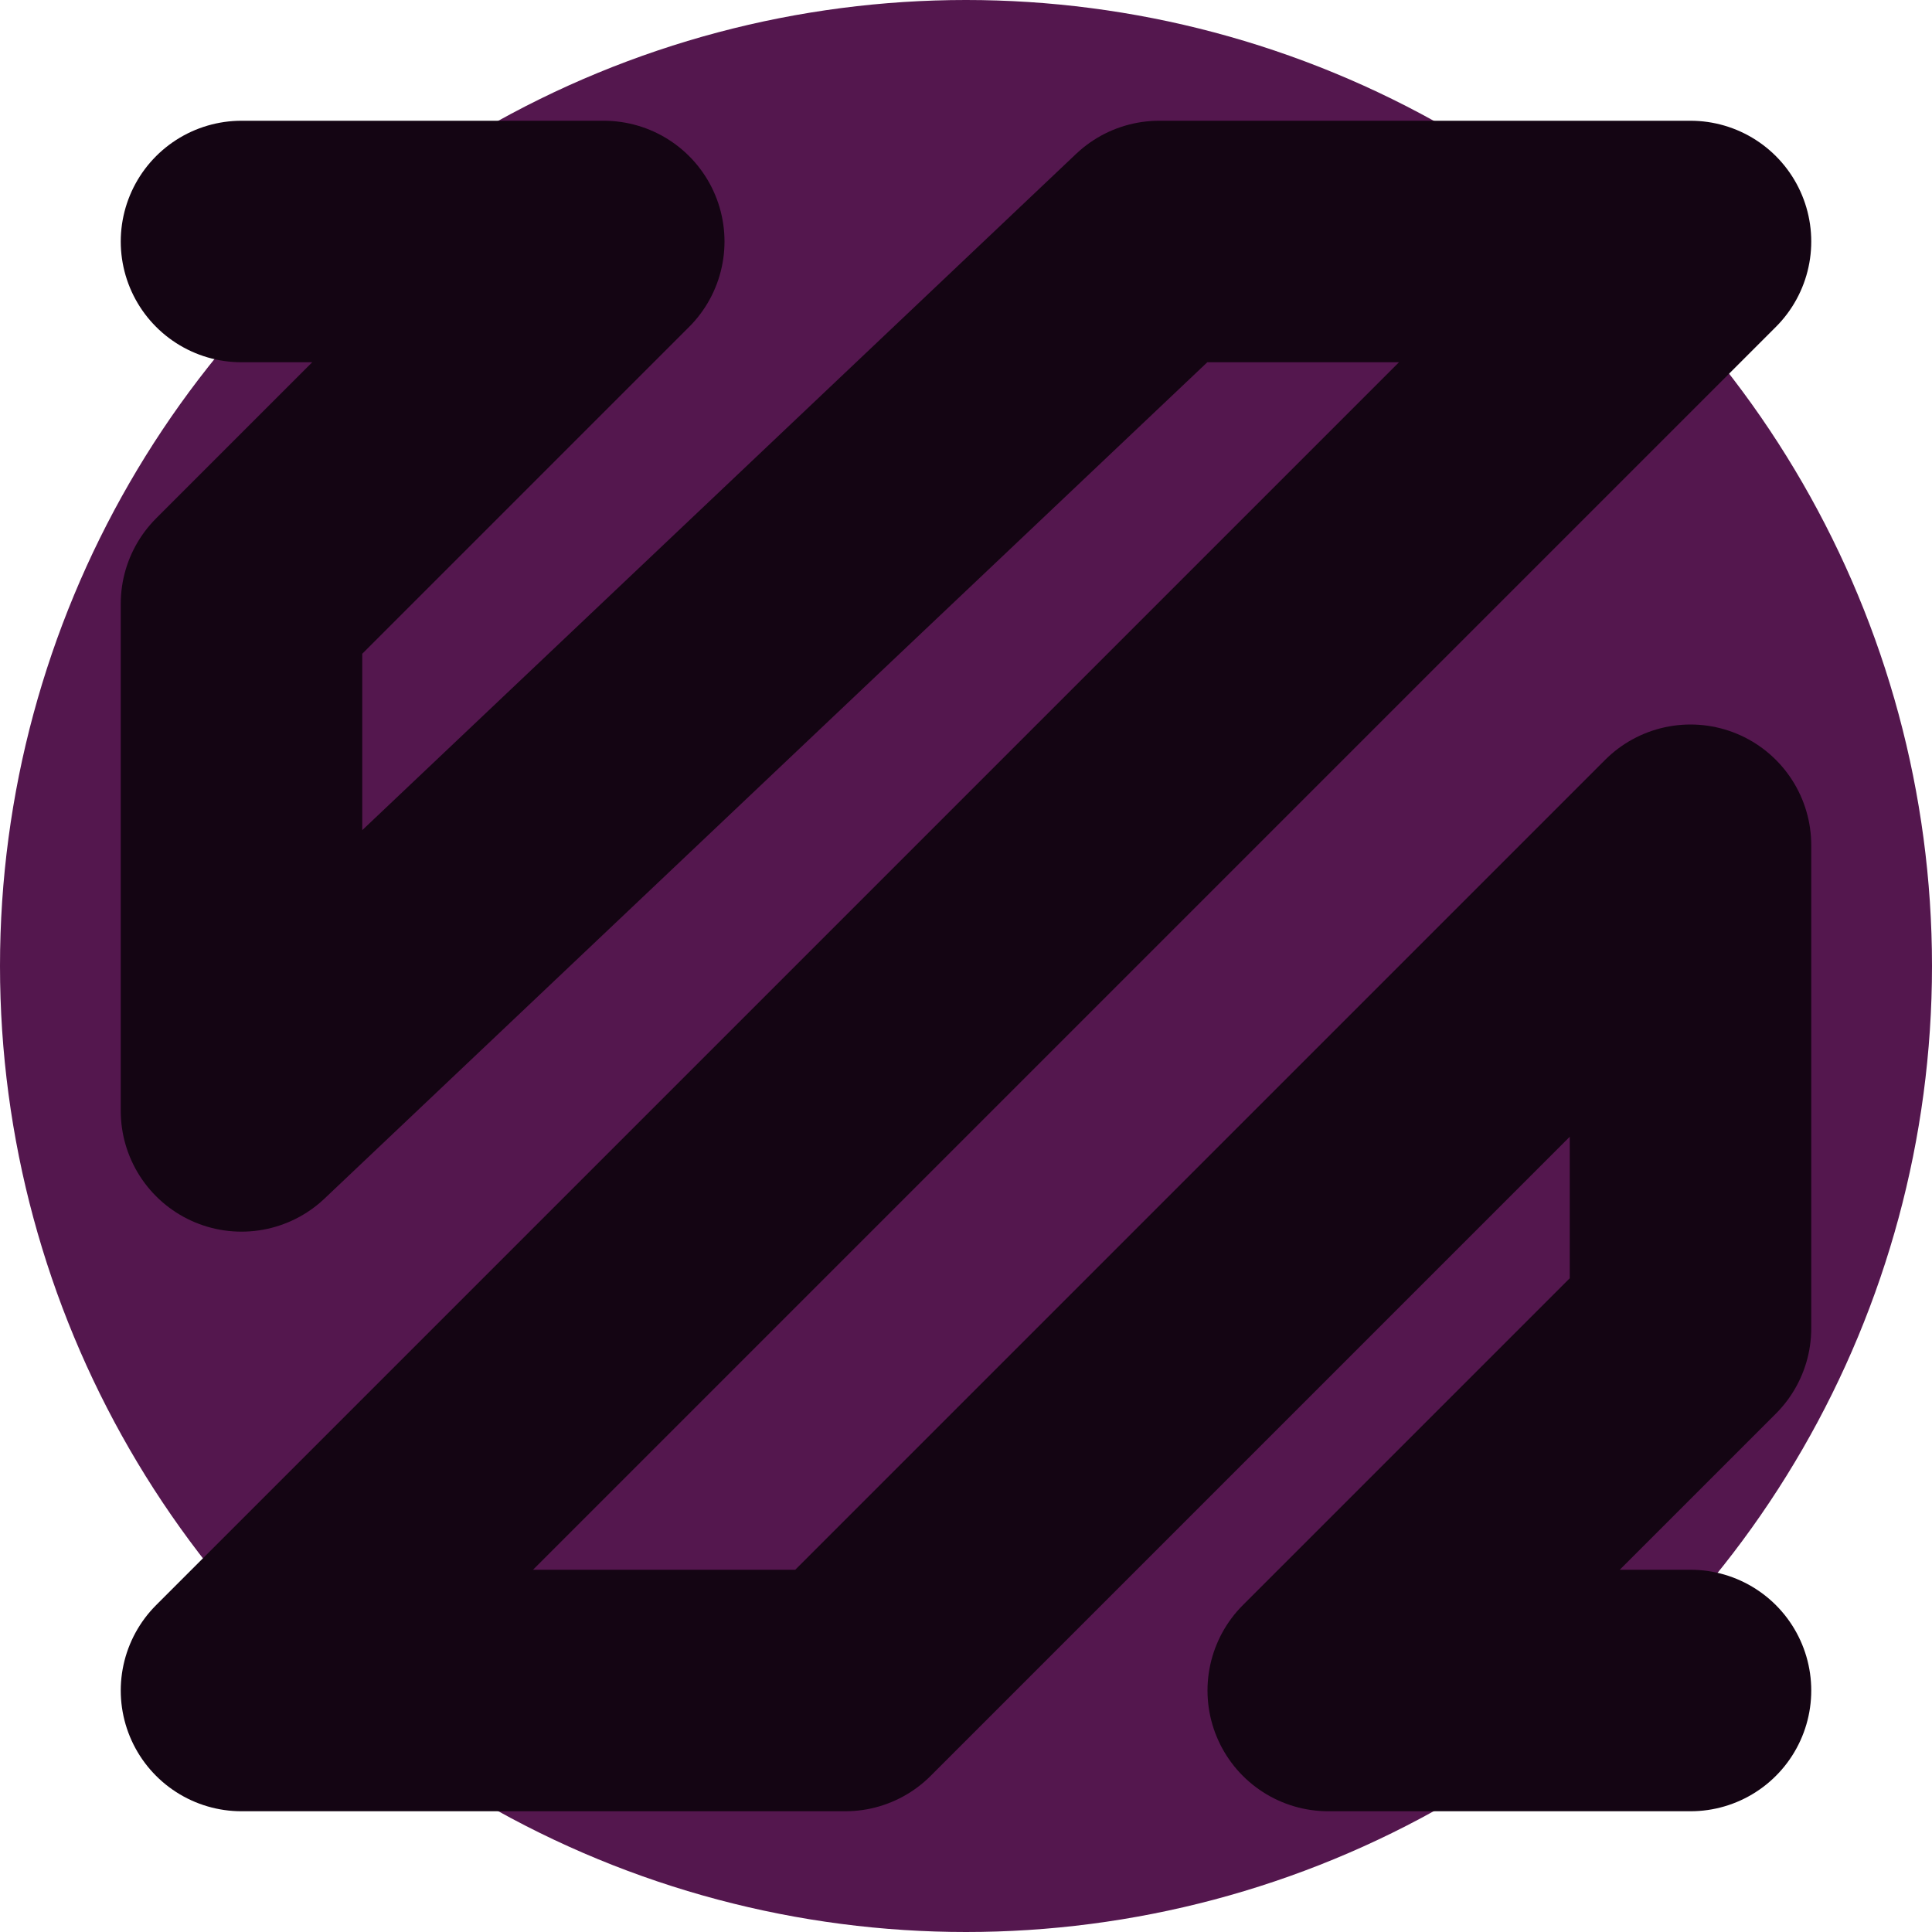 <svg xmlns="http://www.w3.org/2000/svg" width="16" height="16" version="1.1">
 <circle style="fill:#54174e" cx="8" cy="8" r="8"/>
 <path style="fill:none;stroke:#140513;stroke-width:2;stroke-linecap:round;stroke-linejoin:round" d="M 2,2 H 5 L 2,5 V 9.2 L 9.6,2 H 14 L 2,14 h 5 l 7,-7 v 4 l -3,3 h 3"/>
</svg>
